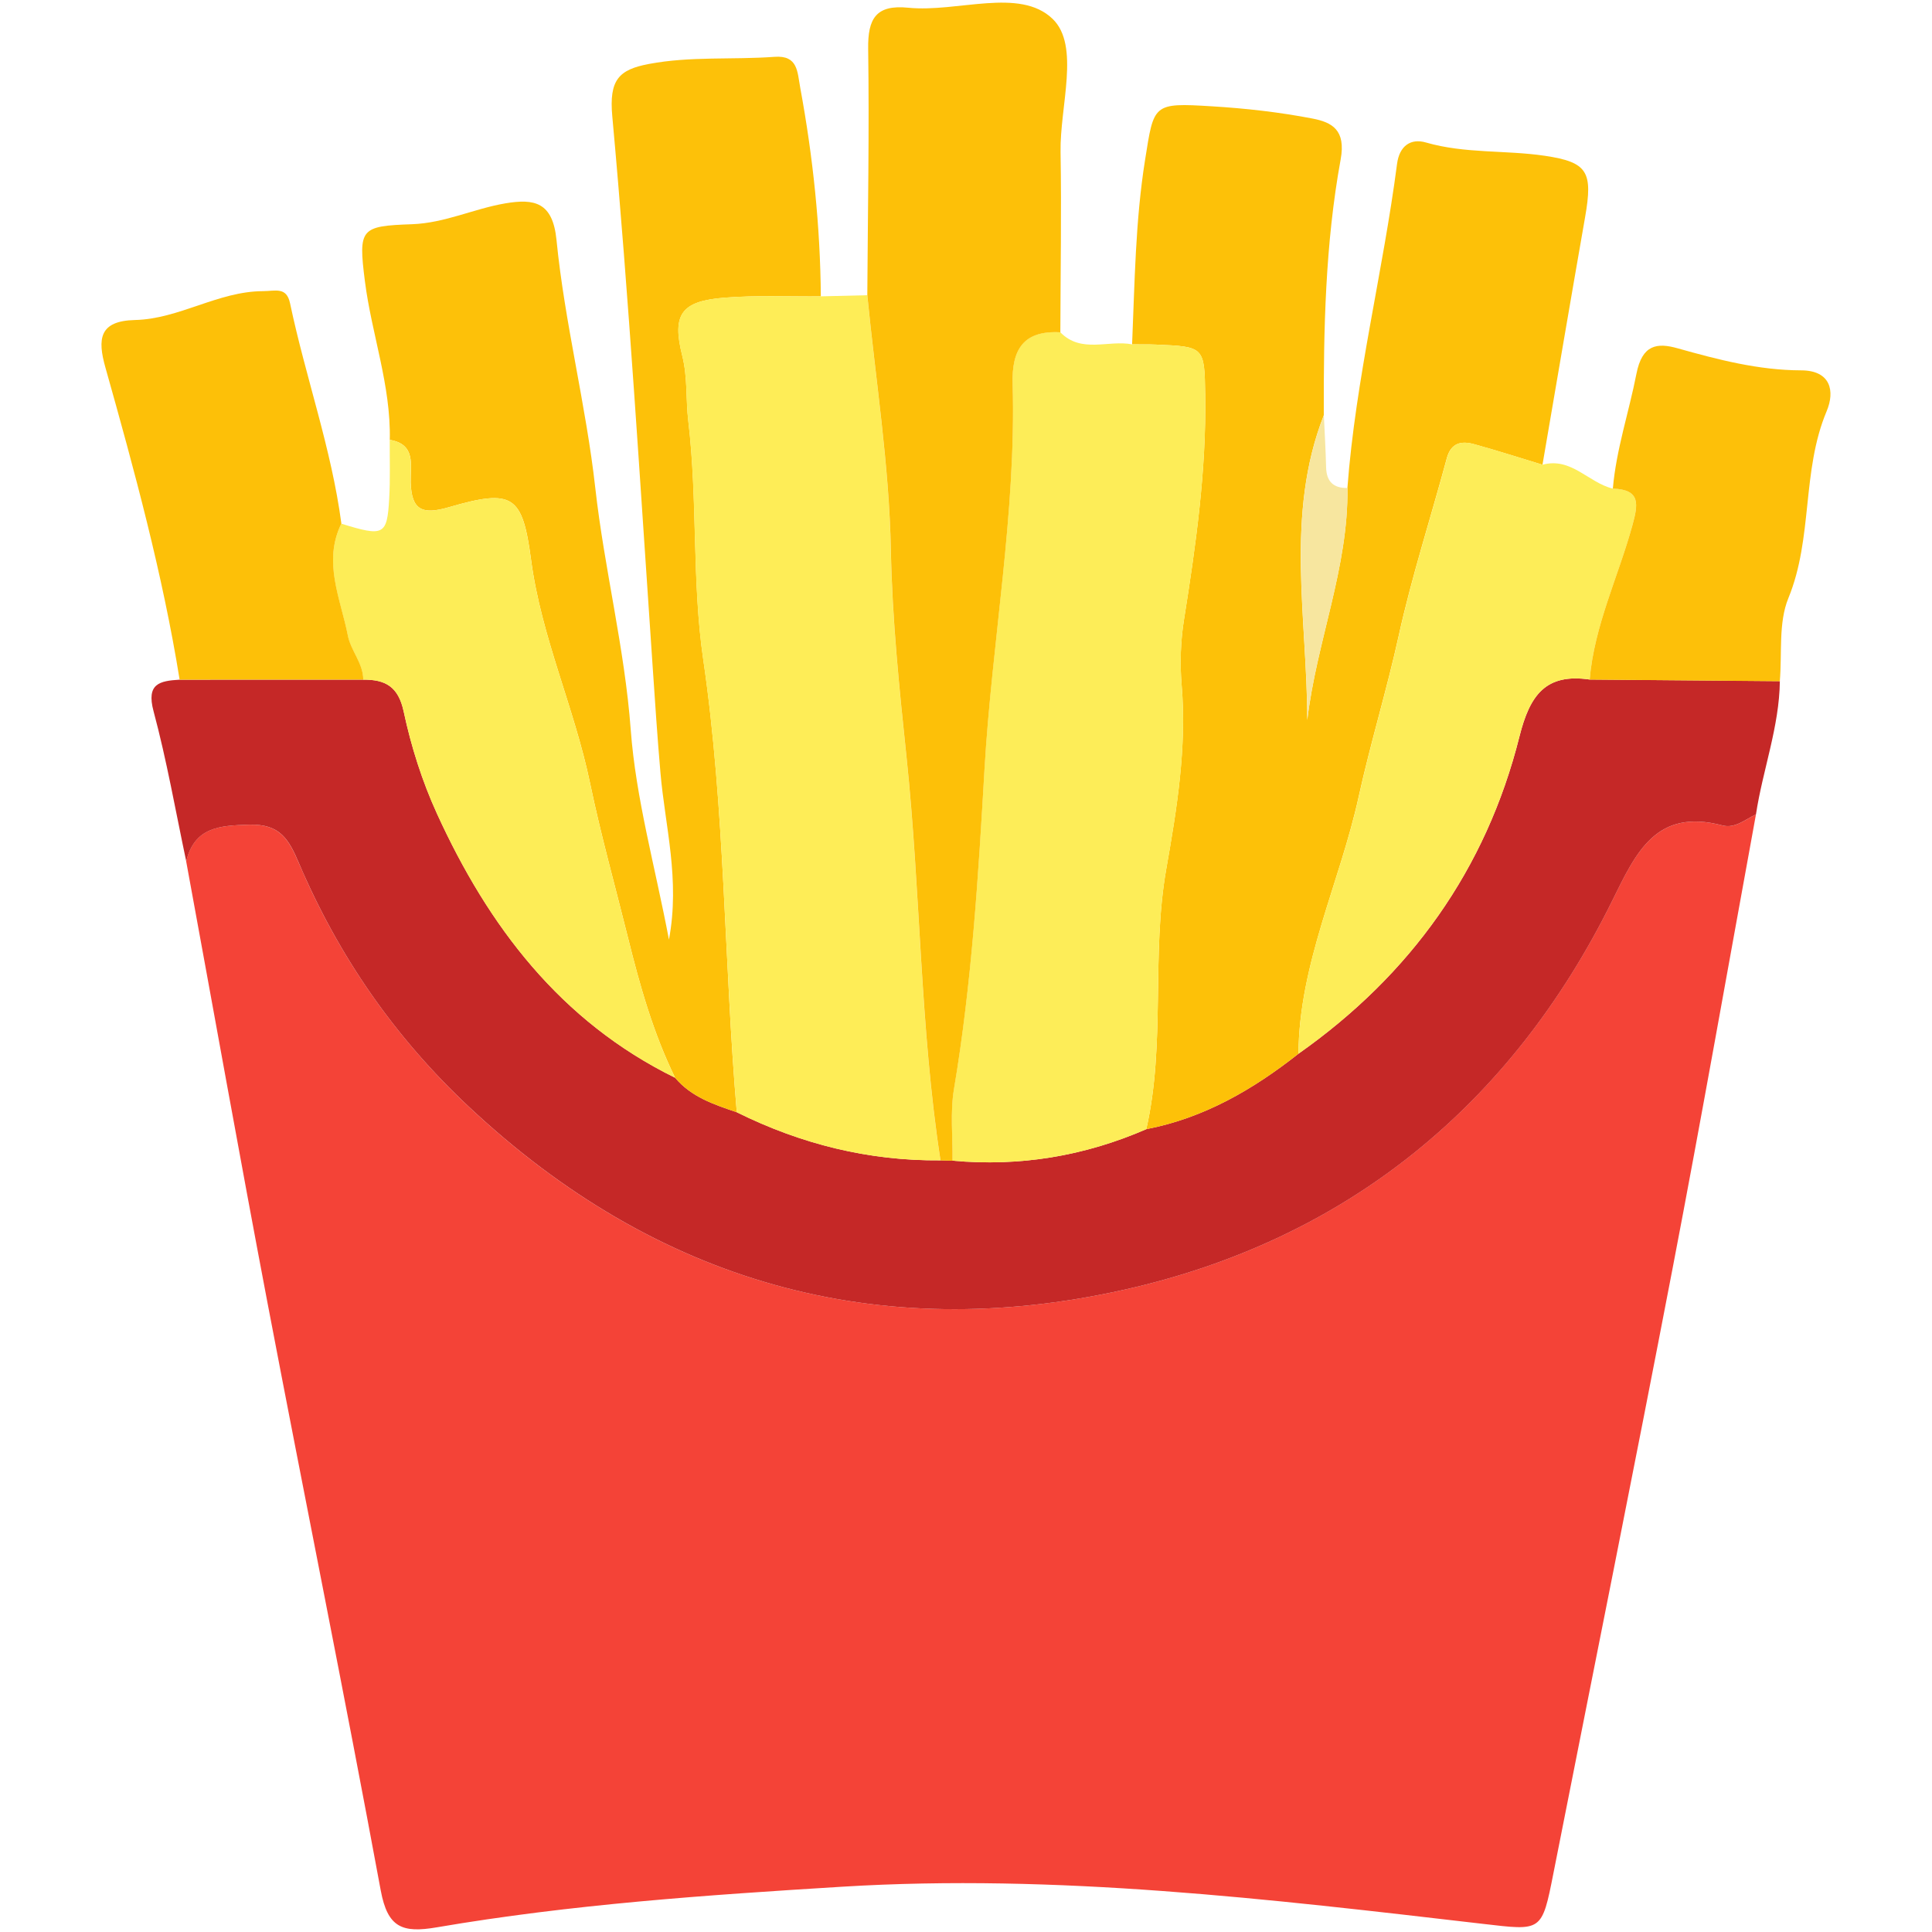 <?xml version="1.0" encoding="utf-8"?>
<!-- Generator: Adobe Illustrator 25.4.1, SVG Export Plug-In . SVG Version: 6.00 Build 0)  -->
<svg version="1.1" id="Layer_1" xmlns="http://www.w3.org/2000/svg" xmlns:xlink="http://www.w3.org/1999/xlink" x="0px" y="0px"
	 viewBox="0 0 360 360" style="enable-background:new 0 0 360 360;" xml:space="preserve">
<style type="text/css">
	.st0{fill:#FEB201;}
	.st1{fill:#995204;}
	.st2{fill:#00BBD4;}
	.st3{fill:#689E39;}
	.st4{fill:#016B6B;}
	.st5{fill:#8BC24A;}
	.st6{fill:#5D4038;}
	.st7{fill:#FDD502;}
	.st8{fill:#2296F2;}
	.st9{fill:#3D2622;}
	.st10{fill:#F44337;}
	.st11{fill:#C52827;}
	.st12{fill:#FDC108;}
	.st13{fill:#FDC109;}
	.st14{fill:#FEED57;}
	.st15{fill:#FDED58;}
	.st16{fill:#FDC008;}
	.st17{fill:#FDED57;}
	.st18{fill:#FDC009;}
	.st19{fill:#F7E69F;}
	.st20{fill:#FEC008;}
	.st21{fill:#8BC24B;}
	.st22{fill:#DBE675;}
	.st23{fill:#FB3E03;}
	.st24{fill:#FA3E03;}
	.st25{fill:#FBE93B;}
	.st26{fill:#317E31;}
	.st27{fill:#FDB203;}
	.st28{fill:#2396F0;}
	.st29{fill:#3F51B4;}
	.st30{fill:#FDDF7E;}
	.st31{fill:#309BEE;}
	.st32{fill:#2B97EA;}
	.st33{fill:#2C97EA;}
	.st34{fill:#FBDD7B;}
	.st35{fill:#FBDC79;}
	.st36{fill:#FCDD7D;}
	.st37{fill:#FCDD7C;}
	.st38{fill:#FBDE7F;}
	.st39{fill:#FCDF80;}
	.st40{fill:#FFFFFF;}
	.st41{fill:#C52828;}
	.st42{fill:#EE9899;}
	.st43{fill:#9D9D24;}
	.st44{fill:#FED44F;}
	.st45{fill:#8C6E63;}
	.st46{fill:#8D6E63;}
	.st47{fill:#BFC933;}
	.st48{fill:#FCB306;}
	.st49{fill:#FAB409;}
	.st50{fill:#D50000;}
	.st51{fill:#FDE47F;}
	.st52{fill:#FE9F00;}
	.st53{fill:#90C9F7;}
	.st54{fill:#FDC928;}
	.st55{fill:#FCC305;}
	.st56{fill:#FC897E;}
	.st57{fill:#FCC405;}
	.st58{fill:#FBC507;}
	.st59{fill:#FBC60F;}
	.st60{fill:#FCD44F;}
	.st61{fill:#FE9701;}
	.st62{fill:#FD3D02;}
	.st63{fill:#8C6E62;}
	.st64{fill:#FE3D00;}
	.st65{fill:#3F2822;}
	.st66{fill:#402821;}
	.st67{fill:#699F38;}
	.st68{fill:#699F39;}
	.st69{fill:#FAD251;}
	.st70{fill:#F9D250;}
	.st71{fill:#EE6C02;}
	.st72{fill:#FDCB7F;}
	.st73{fill:#EE6C01;}
	.st74{fill:#FECB7F;}
	.st75{fill:#FCCB7F;}
	.st76{fill:#BE360C;}
	.st77{fill:#ED6C02;}
	.st78{fill:#8FCAF8;}
	.st79{fill:#BADDFA;}
	.st80{fill:#9B8178;}
	.st81{fill:#FCCC81;}
	.st82{fill:#31B954;}
	.st83{fill:#31BA54;}
	.st84{fill:#31BA55;}
	.st85{fill:#30BA55;}
	.st86{fill:#2EBB52;}
	.st87{fill:#30BA54;}
	.st88{fill:#30BA53;}
	.st89{fill:#2FBB52;}
	.st90{fill:#32B953;}
</style>
<g>
	<path class="st10" d="M327.2,151.74c-5.15,28.16-10.11,56.35-15.51,84.46c-7.22,37.62-14.79,75.16-22.21,112.74
		c-2.2,11.17-2.15,10.81-13.27,9.53c-39.61-4.6-79.28-9.36-119.25-6.91c-25.26,1.55-50.57,3.29-75.57,7.57
		c-6.45,1.1-9.16,0.06-10.45-6.9c-6.76-36.56-14.15-73.01-21.11-109.54c-5.21-27.37-10.1-54.8-15.14-82.2
		c1.57-6.38,6.17-6.66,11.75-6.82c5.76-0.17,7.37,2.76,9.28,7.23c7.38,17.27,17.83,32.37,31.64,45.33
		c34.86,32.69,76.18,44.38,122.12,34.09c41.19-9.23,72.03-34.2,90.93-72.48c4.47-9.06,8.19-17.28,20.56-14.03
		C323.27,154.42,325.21,152.71,327.2,151.74z"/>
	<path class="st11" d="M327.2,151.74c-1.99,0.96-3.92,2.67-6.22,2.07c-12.38-3.26-16.09,4.97-20.56,14.03
		c-18.89,38.29-49.74,63.25-90.93,72.48c-45.94,10.3-87.26-1.4-122.12-34.09c-13.82-12.95-24.27-28.06-31.64-45.33
		c-1.91-4.48-3.52-7.4-9.28-7.23c-5.58,0.16-10.18,0.45-11.75,6.82c-1.98-9.34-3.62-18.77-6.09-27.97
		c-1.38-5.15,1.15-5.65,4.86-5.87c11.41,0,22.81-0.01,34.22-0.01c4.11-0.03,6.54,1.26,7.54,5.96c1.38,6.48,3.43,12.95,6.18,18.97
		c9.59,21.02,23.03,38.76,44.39,49.25c3.01,3.6,7.27,4.99,11.49,6.43c11.96,5.93,24.57,9.08,37.95,8.96
		c0.75,0.02,1.49,0.04,2.24,0.06c12.54,1.15,24.58-0.85,36.12-5.87c10.75-2.07,19.89-7.39,28.36-14.06
		c20.89-14.71,34.96-34.35,41.17-59.1c1.93-7.69,4.86-11.82,13.09-10.62c11.81,0.1,23.62,0.2,35.43,0.3
		C331.55,135.45,328.46,143.43,327.2,151.74z"/>
	<path class="st12" d="M241.95,196.35c-8.47,6.68-17.61,11.99-28.36,14.06c3.65-15.97,0.88-32.39,3.73-48.53
		c1.97-11.18,3.83-22.63,2.86-34.22c-0.34-4.04-0.2-8.22,0.44-12.22c2.21-13.87,4.17-27.74,3.95-41.83
		c-0.14-9.01-0.15-9.01-9.16-9.4c-1.48-0.06-2.97-0.03-4.46-0.04c0.49-11.49,0.6-22.98,2.42-34.39c1.66-10.44,1.42-10.65,12.47-9.97
		c6.27,0.38,12.57,1.09,18.73,2.28c3.64,0.7,6.25,2.12,5.24,7.63c-2.87,15.7-3.19,31.69-3.14,47.65c-7.26,18.56-3.1,37.76-3.08,56.8
		c1.71-14.59,7.69-28.37,7.48-43.24c1.53-20.37,6.62-40.19,9.25-60.39c0.44-3.37,2.56-4.81,5.38-3.99
		c7.29,2.11,14.82,1.39,22.17,2.48c7.99,1.19,8.97,2.98,7.49,11.44c-2.69,15.37-5.3,30.75-7.94,46.13
		c-4.24-1.29-8.47-2.66-12.74-3.83c-2.35-0.65-4.3-0.3-5.09,2.62c-2.97,11.04-6.52,21.96-8.97,33.11
		c-2.21,10.06-5.24,19.9-7.44,29.91C249.67,164.44,242.07,179.53,241.95,196.35z"/>
	<path class="st13" d="M137.29,207.26c-4.22-1.44-8.48-2.83-11.49-6.43c-4.07-8.32-6.57-17.16-8.78-26.1
		c-2.38-9.6-5.06-19.13-7.07-28.81c-2.92-14.05-9.08-27.21-10.98-41.53c-1.61-12.13-3.35-13.36-15.32-9.88
		c-4.95,1.44-6.98,0.57-7.12-4.64c-0.08-3.13,1.05-7.09-3.9-7.91c0.23-10.16-3.39-19.7-4.64-29.6c-1.24-9.8-0.82-10.24,8.77-10.58
		c6.14-0.22,11.51-2.88,17.36-3.88c5.51-0.94,8.88-0.22,9.58,6.84c1.53,15.5,5.5,30.73,7.22,46.15c1.69,15.12,5.48,29.86,6.61,45.1
		c0.95,12.77,4.51,25.34,7.12,39.09c2.1-11.21-0.72-21.12-1.58-31.04c-0.58-6.67-1.02-13.33-1.47-20.01
		c-2.33-34.14-4.4-68.3-7.51-102.37c-0.62-6.81,1.23-8.68,6.81-9.74c7.76-1.47,15.62-0.76,23.41-1.33c4.4-0.32,4.25,2.78,4.81,5.8
		c2.37,12.84,3.73,25.77,3.83,38.84c-5.97,0.05-11.97-0.23-17.92,0.24c-8.04,0.63-9.86,3.04-7.9,10.8c1.03,4.1,0.64,8.15,1.13,12.19
		c1.77,14.79,0.65,29.92,2.79,44.46C135.15,150.95,134.89,179.18,137.29,207.26z"/>
	<path class="st14" d="M137.29,207.26c-2.4-28.08-2.14-56.31-6.26-84.35c-2.14-14.55-1.02-29.67-2.79-44.46
		c-0.48-4.04-0.09-8.09-1.13-12.19c-1.96-7.76-0.13-10.17,7.9-10.8c5.94-0.47,11.94-0.19,17.92-0.24c2.89-0.07,5.78-0.14,8.67-0.21
		c1.56,15.81,4.08,31.6,4.39,47.43c0.25,13.02,1.58,25.89,2.93,38.73c2.62,24.98,2.49,50.19,6.32,75.05
		C161.86,216.34,149.25,213.19,137.29,207.26z"/>
	<path class="st15" d="M210.96,64.17c1.49,0.01,2.97-0.02,4.46,0.04c9.01,0.38,9.02,0.39,9.16,9.4c0.22,14.09-1.74,27.96-3.95,41.83
		c-0.64,4-0.78,8.18-0.44,12.22c0.98,11.59-0.88,23.04-2.86,34.22c-2.85,16.14-0.09,32.56-3.73,48.53
		c-11.54,5.02-23.57,7.01-36.12,5.87c0.06-4.46-0.46-9.02,0.27-13.37c3.32-19.69,4.54-39.72,5.68-59.46
		c1.39-24.02,5.94-47.81,5.25-71.93c-0.18-6.45,2.05-9.99,8.89-9.61C201.49,65.94,206.52,63.29,210.96,64.17z"/>
	<path class="st16" d="M197.58,61.92c-6.84-0.38-9.08,3.16-8.89,9.61c0.69,24.12-3.86,47.91-5.25,71.93
		c-1.14,19.74-2.36,39.77-5.68,59.46c-0.73,4.35-0.21,8.91-0.27,13.37c-0.75-0.02-1.49-0.04-2.24-0.06
		c-3.83-24.87-3.7-50.07-6.32-75.05c-1.35-12.84-2.68-25.71-2.93-38.73c-0.31-15.83-2.83-31.62-4.39-47.43
		c0.09-15.3,0.38-30.61,0.16-45.91c-0.08-5.64,1.44-8.28,7.48-7.67c9.16,0.92,20.73-3.84,26.88,2.07
		c5.18,4.98,1.34,16.31,1.49,24.82C197.81,39.52,197.61,50.72,197.58,61.92z"/>
	<path class="st15" d="M241.95,196.35c0.12-16.82,7.72-31.91,11.25-47.95c2.2-10.01,5.23-19.85,7.44-29.91
		c2.45-11.15,6-22.07,8.97-33.11c0.79-2.92,2.73-3.27,5.09-2.62c4.27,1.18,8.5,2.54,12.74,3.83c5.36-1.45,8.58,3.39,13.09,4.45
		c5.26,0.16,4.69,3.02,3.64,6.85c-2.62,9.59-7.1,18.67-7.96,28.73c-8.23-1.2-11.16,2.93-13.09,10.62
		C276.91,161.99,262.84,181.64,241.95,196.35z"/>
	<path class="st17" d="M72.62,81.96c4.95,0.82,3.82,4.78,3.9,7.91c0.14,5.21,2.17,6.08,7.12,4.64c11.97-3.48,13.7-2.25,15.32,9.88
		c1.91,14.32,8.06,27.48,10.98,41.53c2.01,9.67,4.69,19.21,7.07,28.81c2.22,8.94,4.72,17.78,8.78,26.1
		c-21.36-10.5-34.8-28.23-44.39-49.25c-2.75-6.03-4.8-12.5-6.18-18.97c-1-4.7-3.43-5.99-7.54-5.96c-0.02-3.07-2.32-5.39-2.87-8.2
		c-1.34-6.88-4.72-13.7-1.21-20.87c7.92,2.45,8.53,2.17,8.92-4.64C72.73,89.28,72.6,85.62,72.62,81.96z"/>
	<path class="st16" d="M63.61,97.56c-3.51,7.17-0.13,13.99,1.21,20.87c0.55,2.82,2.85,5.13,2.87,8.2c-11.41,0-22.81,0.01-34.22,0.01
		c-3.18-19.73-8.42-38.97-13.83-58.17c-1.5-5.32-1.16-8.68,5.51-8.84c8.25-0.19,15.44-5.34,23.85-5.38
		c2.36-0.01,4.39-0.85,5.05,2.27C56.94,70.28,61.76,83.57,63.61,97.56z"/>
	<path class="st18" d="M296.21,126.63c0.86-10.07,5.33-19.15,7.96-28.73c1.05-3.84,1.63-6.7-3.64-6.85c0.63-7.31,3-14.25,4.39-21.37
		c1.07-5.51,3.87-5.86,7.71-4.77c7.55,2.12,15.07,4.08,22.98,4.1c5.54,0.01,6.33,3.88,4.76,7.61c-4.69,11.16-2.52,23.59-7.13,34.83
		c-1.89,4.61-1.15,10.29-1.6,15.49C319.83,126.83,308.02,126.73,296.21,126.63z"/>
	<path class="st19" d="M251.08,90.93c0.21,14.87-5.77,28.65-7.48,43.24c-0.02-19.04-4.18-38.25,3.08-56.8
		c0.15,3.23,0.34,6.45,0.42,9.68C247.16,89.7,248.44,90.98,251.08,90.93z"/>
</g>
</svg>
